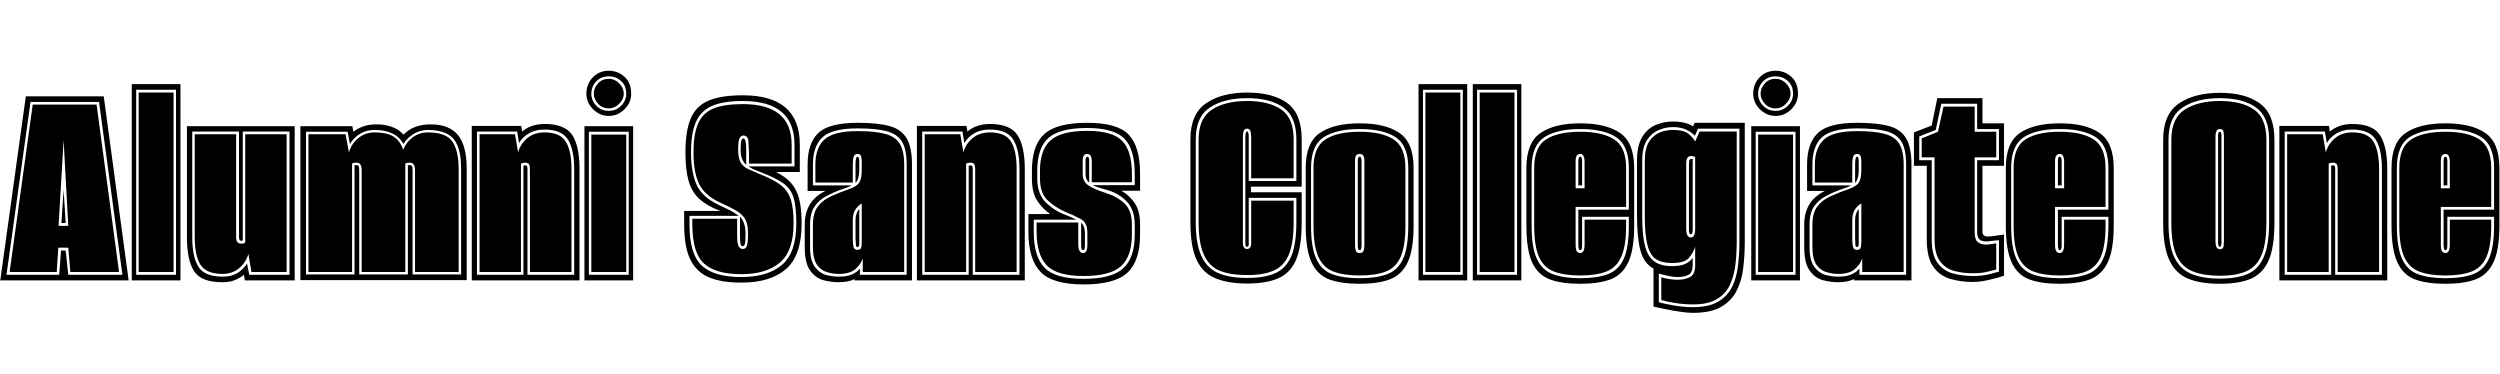 <svg xmlns="http://www.w3.org/2000/svg" xmlns:xlink="http://www.w3.org/1999/xlink" width="192.576" height="28.8"><path fill="black" d="M9.91 21.60L0.02 21.60L1.99 7.42L7.99 7.42L9.91 21.60ZM2.35 7.85L0.50 21.17L4.56 21.17L4.70 19.30L5.06 19.30L5.26 21.17L9.43 21.17L7.63 7.85L2.35 7.85ZM4.37 20.95L0.74 20.95L2.52 8.06L7.44 8.06L9.17 20.95L5.42 20.95L5.26 19.08L4.49 19.08L4.37 20.95ZM4.90 10.80L4.51 17.40L5.26 17.40L4.90 10.80ZM5.06 17.18L4.73 17.18L4.90 14.62L5.06 17.18ZM13.90 21.60L10.15 21.60L10.15 6.48L13.90 6.48L13.90 21.60ZM10.49 6.91L10.49 21.17L13.56 21.17L13.56 6.91L10.49 6.91ZM13.37 20.95L10.68 20.95L10.68 7.13L13.37 7.13L13.37 20.95ZM17.11 21.74L17.11 21.74Q15.50 21.74 14.95 20.89Q14.40 20.04 14.40 18.29L14.40 18.29L14.40 9.72L22.70 9.72L22.70 21.60L18.86 21.60L18.79 21.17Q18.46 21.43 18.06 21.59Q17.66 21.74 17.11 21.74ZM17.16 21.31L17.16 21.31Q17.81 21.31 18.28 21.04Q18.74 20.76 19.03 20.30L19.03 20.30L19.20 21.17L22.30 21.17L22.30 10.13L18.70 10.13L18.70 18.50Q18.65 18.55 18.58 18.55L18.58 18.55Q18.41 18.55 18.41 18.26L18.41 18.26L18.41 10.13L14.81 10.13L14.81 18.29Q14.81 19.80 15.29 20.56Q15.77 21.31 17.16 21.31ZM17.14 21.10L17.14 21.10Q15.89 21.10 15.44 20.39Q15 19.68 15 18.29L15 18.29L15 10.34L18.19 10.34L18.19 18.31Q18.19 18.77 18.60 18.77L18.60 18.77Q18.79 18.77 18.89 18.67L18.89 18.67L18.89 10.34L22.08 10.34L22.08 20.95L19.37 20.95L19.13 19.56Q18.94 20.23 18.42 20.66Q17.90 21.10 17.14 21.10ZM35.95 21.58L23.14 21.58L23.14 9.72L27.14 9.72L27.22 10.15Q27.55 9.89 28.00 9.73Q28.44 9.58 29.02 9.58L29.02 9.58Q29.64 9.58 30.18 9.77Q30.72 9.96 31.08 10.37L31.08 10.37Q31.46 9.98 31.98 9.78Q32.50 9.58 33.19 9.58L33.19 9.58Q34.58 9.58 35.27 10.39Q35.95 11.21 35.95 13.01L35.95 13.01L35.95 21.58ZM23.57 10.15L23.57 21.14L27.31 21.14L27.31 12.72L27.48 12.72Q27.58 12.72 27.62 12.79Q27.67 12.86 27.67 13.13L27.67 13.13L27.67 21.14L31.42 21.14L31.42 12.72L31.58 12.72Q31.68 12.72 31.73 12.79Q31.78 12.86 31.78 13.13L31.78 13.13L31.78 21.14L35.52 21.14L35.52 13.01Q35.52 11.38 34.93 10.69Q34.34 10.01 32.95 10.01L32.95 10.01Q32.38 10.01 31.87 10.31Q31.37 10.61 31.08 11.09L31.08 11.09Q30.48 10.01 28.85 10.01L28.85 10.01Q27.65 10.01 26.95 11.09L26.95 11.09L26.78 10.15L23.57 10.15ZM27.12 20.95L23.76 20.95L23.76 10.34L26.62 10.34L26.88 11.74Q27.07 11.06 27.61 10.63Q28.15 10.20 28.85 10.20L28.85 10.20Q29.83 10.20 30.34 10.54Q30.84 10.87 31.06 11.54L31.06 11.54Q31.27 10.97 31.79 10.58Q32.30 10.20 32.95 10.20L32.95 10.20Q34.37 10.20 34.85 10.91Q35.33 11.62 35.33 13.01L35.33 13.01L35.33 20.95L31.97 20.95L31.97 13.13Q31.97 12.53 31.58 12.53L31.58 12.53Q31.51 12.53 31.40 12.54Q31.30 12.55 31.22 12.60L31.22 12.60L31.22 20.95L27.86 20.95L27.86 13.13Q27.86 12.53 27.48 12.53L27.48 12.53Q27.41 12.53 27.30 12.54Q27.19 12.55 27.12 12.60L27.12 12.60L27.12 20.95ZM44.64 21.60L36.34 21.60L36.34 9.70L40.15 9.70L40.22 10.13Q40.92 9.55 41.95 9.55L41.95 9.55Q43.51 9.55 44.08 10.40Q44.64 11.26 44.64 13.01L44.64 13.01L44.64 21.60ZM36.74 10.13L36.74 21.17L40.32 21.17L40.32 12.77Q40.37 12.74 40.49 12.74L40.49 12.74Q40.63 12.74 40.63 12.98L40.63 12.98L40.63 21.17L44.23 21.17L44.23 13.01Q44.23 11.52 43.75 10.75Q43.27 9.98 41.93 9.98L41.93 9.98Q41.26 9.98 40.76 10.26Q40.27 10.54 39.98 11.02L39.98 11.02L39.84 10.13L36.74 10.13ZM40.13 20.95L36.94 20.95L36.94 10.34L39.67 10.34L39.91 11.74Q40.10 11.06 40.63 10.63Q41.16 10.20 41.95 10.20L41.95 10.20Q43.15 10.20 43.58 10.91Q44.02 11.62 44.02 13.01L44.02 13.01L44.02 20.95L40.82 20.95L40.82 13.06Q40.82 12.72 40.73 12.62Q40.63 12.53 40.44 12.53L40.44 12.53Q40.27 12.53 40.13 12.60L40.13 12.60L40.13 20.95ZM48.77 21.60L45.02 21.60L45.02 9.72L48.77 9.72L48.77 21.60ZM45.36 10.15L45.36 21.17L48.43 21.17L48.43 10.15L45.36 10.15ZM48.24 20.95L45.55 20.95L45.55 10.37L48.24 10.37L48.24 20.95ZM46.90 8.93L46.90 8.93Q46.20 8.93 45.68 8.41Q45.17 7.90 45.17 7.22L45.17 7.22Q45.17 6.48 45.66 5.96Q46.15 5.45 46.90 5.45L46.90 5.45Q47.59 5.45 48.11 5.92Q48.62 6.38 48.62 7.22L48.62 7.22Q48.62 7.90 48.11 8.41Q47.59 8.93 46.90 8.93ZM46.90 8.54L46.90 8.54Q47.45 8.54 47.84 8.15Q48.24 7.75 48.24 7.22L48.24 7.22Q48.24 6.60 47.84 6.24Q47.45 5.88 46.90 5.88L46.90 5.88Q46.32 5.88 45.94 6.26Q45.55 6.65 45.55 7.22L45.55 7.22Q45.55 7.75 45.94 8.15Q46.32 8.54 46.90 8.54ZM46.90 8.35L46.90 8.35Q46.39 8.35 46.07 7.99Q45.74 7.63 45.74 7.22L45.74 7.22Q45.74 6.77 46.07 6.42Q46.39 6.07 46.90 6.07L46.90 6.07Q47.35 6.07 47.70 6.42Q48.05 6.77 48.05 7.22L48.05 7.22Q48.05 7.63 47.70 7.99Q47.35 8.35 46.90 8.35ZM57.10 21.77L57.10 21.77Q55.56 21.77 54.60 21.36Q53.64 20.95 53.17 19.98Q52.70 19.01 52.70 17.26L52.70 17.26L52.70 16.25L55.49 16.25Q54.46 15.86 53.87 15.32Q53.28 14.78 53.04 13.93Q52.80 13.08 52.80 11.74L52.80 11.74Q52.80 10.08 53.21 9.12Q53.62 8.16 54.58 7.75Q55.54 7.34 57.22 7.34L57.22 7.34Q61.61 7.34 61.61 11.14L61.61 11.14L61.61 13.25L59.78 13.25Q60.53 13.63 60.95 14.11Q61.37 14.59 61.56 15.32Q61.75 16.06 61.75 17.21L61.75 17.21Q61.75 19.68 60.55 20.72Q59.35 21.77 57.10 21.77ZM57.10 21.34L57.10 21.34Q59.14 21.34 60.24 20.40Q61.34 19.46 61.34 17.21L61.34 17.21Q61.34 15.91 61.13 15.22Q60.91 14.52 60.31 14.10Q59.71 13.68 58.56 13.25L58.56 13.25Q58.18 13.10 57.98 13.01Q57.79 12.91 57.65 12.82L57.65 12.82L61.20 12.82L61.20 11.14Q61.20 7.78 57.22 7.78L57.22 7.78Q55.70 7.78 54.84 8.16Q53.98 8.54 53.60 9.41Q53.23 10.27 53.23 11.74L53.23 11.74Q53.23 13.27 53.66 14.23Q54.10 15.19 55.34 15.77L55.34 15.77Q55.90 16.03 56.27 16.22Q56.64 16.42 56.90 16.63L56.90 16.63L53.11 16.63L53.11 17.26Q53.11 19.58 54.06 20.46Q55.01 21.34 57.10 21.34ZM57.10 21.12L57.10 21.12Q55.13 21.12 54.23 20.30Q53.33 19.49 53.33 17.26L53.33 17.26L53.33 16.85L56.78 16.85L56.78 18.12Q56.78 18.74 56.89 18.96Q57.00 19.18 57.22 19.18L57.22 19.18Q57.46 19.18 57.54 18.91Q57.62 18.65 57.62 17.98L57.62 17.98Q57.62 17.26 57.40 16.87Q57.17 16.49 56.69 16.21Q56.21 15.94 55.42 15.58L55.42 15.58Q54.24 15.02 53.83 14.12Q53.42 13.22 53.42 11.74L53.42 11.74Q53.42 10.34 53.77 9.53Q54.12 8.71 54.95 8.36Q55.78 8.02 57.22 8.02L57.22 8.02Q60.98 8.02 60.98 11.14L60.98 11.14L60.98 12.60L57.70 12.60L57.70 12.24Q57.70 11.78 57.68 11.46Q57.67 11.14 57.65 10.90L57.65 10.90Q57.62 10.44 57.26 10.44L57.26 10.44Q57.10 10.44 56.98 10.63Q56.86 10.82 56.86 11.50L56.86 11.50Q56.86 12.19 57.06 12.53Q57.26 12.86 57.65 13.03Q58.03 13.20 58.54 13.42L58.54 13.42Q59.52 13.80 60.08 14.21Q60.65 14.62 60.89 15.30Q61.13 15.98 61.13 17.21L61.13 17.21Q61.13 19.34 60.07 20.23Q59.02 21.12 57.10 21.12ZM57.48 12.24L57.48 12.70Q57.29 12.53 57.17 12.26Q57.05 12.00 57.05 11.50L57.05 11.50Q57.05 10.99 57.11 10.82Q57.17 10.66 57.26 10.66L57.26 10.66Q57.41 10.66 57.46 11.06L57.46 11.06Q57.48 11.26 57.48 11.56Q57.48 11.86 57.48 12.24L57.48 12.24ZM57.22 18.96L57.22 18.96Q57.07 18.96 57.04 18.77Q57.00 18.58 57.00 18.05L57.00 18.05L57.00 16.68Q57.22 16.92 57.32 17.23Q57.43 17.54 57.43 18.05L57.43 18.05Q57.43 18.60 57.38 18.78Q57.34 18.96 57.22 18.96ZM64.61 21.74L64.61 21.74Q64.03 21.74 63.42 21.58Q62.81 21.41 62.40 20.83Q61.99 20.26 61.99 19.03L61.99 19.03L61.99 17.30Q61.99 15.48 63.58 14.71L63.58 14.71L62.21 14.71L62.21 12.67Q62.21 11.06 63.02 10.26Q63.84 9.46 66.07 9.46L66.07 9.46Q67.61 9.46 68.52 9.71Q69.43 9.96 69.84 10.66Q70.25 11.35 70.25 12.67L70.25 12.67L70.25 21.60L65.83 21.60L65.83 21.50Q65.33 21.74 64.61 21.74ZM64.61 21.31L64.61 21.31Q65.23 21.31 65.62 21.14Q66.00 20.98 66.24 20.69L66.24 20.69L66.24 21.17L69.84 21.17L69.84 12.67Q69.84 11.50 69.48 10.91Q69.12 10.32 68.29 10.10Q67.46 9.89 66.07 9.89L66.07 9.89Q64.10 9.89 63.36 10.57Q62.62 11.26 62.62 12.67L62.62 12.67L62.62 14.28L65.59 14.28Q65.45 14.38 65.20 14.46Q64.94 14.54 64.63 14.66L64.63 14.66Q64.18 14.83 63.65 15.11Q63.12 15.38 62.76 15.89Q62.40 16.39 62.40 17.30L62.40 17.30L62.40 19.03Q62.40 20.04 62.75 20.53Q63.10 21.02 63.60 21.17Q64.10 21.31 64.61 21.31ZM64.61 21.10L64.61 21.10Q64.15 21.10 63.70 20.96Q63.24 20.83 62.93 20.39Q62.62 19.94 62.62 19.03L62.62 19.03L62.62 17.30Q62.62 16.39 63.01 15.89Q63.41 15.38 64.06 15.10Q64.70 14.81 65.40 14.57L65.40 14.57Q66.02 14.35 66.20 14.04Q66.38 13.73 66.38 13.10L66.38 13.10L66.38 12.43Q66.38 12.17 66.32 12.01Q66.26 11.86 66.05 11.86L66.05 11.86Q65.83 11.86 65.76 12.07L65.76 12.07Q65.69 12.29 65.69 12.70L65.69 12.70L65.69 14.06L62.81 14.06L62.81 12.67Q62.81 11.40 63.50 10.75Q64.20 10.10 66.07 10.10L66.07 10.10Q67.39 10.10 68.17 10.31Q68.95 10.51 69.30 11.06Q69.65 11.62 69.65 12.67L69.65 12.67L69.65 20.95L66.46 20.95L66.46 19.90Q66.34 20.30 65.92 20.70Q65.50 21.10 64.61 21.10ZM65.90 14.09L65.90 14.09L65.90 12.70Q65.90 12.07 66.05 12.07L66.05 12.07Q66.19 12.07 66.19 12.43L66.19 12.43L66.19 13.10Q66.19 13.80 65.90 14.09ZM66.05 19.25L66.05 19.25Q66.34 19.25 66.36 18.96L66.36 18.96Q66.38 18.82 66.38 18.64Q66.38 18.46 66.38 18.22L66.38 18.22L66.38 15.67Q66.07 15.86 65.88 16.16Q65.69 16.46 65.69 16.97L65.69 16.97L65.69 18.36Q65.69 18.72 65.74 18.98Q65.78 19.25 66.05 19.25ZM66.05 19.03L66.05 19.03Q65.93 19.03 65.93 18.82L65.93 18.82L65.90 18.36L65.90 16.97Q65.90 16.42 66.19 16.10L66.19 16.10L66.19 18.79Q66.19 19.03 66.05 19.03ZM78.94 21.60L70.63 21.60L70.63 9.70L74.45 9.70L74.52 10.13Q75.22 9.55 76.25 9.55L76.25 9.55Q77.81 9.55 78.37 10.40Q78.94 11.26 78.94 13.01L78.94 13.01L78.94 21.60ZM71.04 10.13L71.04 21.17L74.62 21.17L74.62 12.77Q74.66 12.74 74.78 12.74L74.78 12.74Q74.93 12.74 74.93 12.98L74.93 12.98L74.93 21.17L78.53 21.17L78.53 13.01Q78.53 11.52 78.05 10.75Q77.57 9.98 76.22 9.98L76.22 9.98Q75.55 9.98 75.06 10.26Q74.57 10.54 74.28 11.02L74.28 11.02L74.14 10.13L71.04 10.13ZM74.42 20.95L71.23 20.95L71.23 10.34L73.97 10.34L74.21 11.74Q74.40 11.06 74.93 10.63Q75.46 10.20 76.25 10.20L76.25 10.20Q77.45 10.20 77.88 10.91Q78.31 11.62 78.31 13.01L78.31 13.01L78.31 20.95L75.12 20.95L75.12 13.06Q75.12 12.72 75.02 12.62Q74.93 12.53 74.74 12.53L74.74 12.53Q74.57 12.53 74.42 12.60L74.42 12.60L74.42 20.95ZM83.47 21.91L83.47 21.91Q81.07 21.91 80.15 20.94Q79.22 19.97 79.22 17.86L79.22 17.86L79.22 16.49L80.90 16.49Q80.33 16.10 79.91 15.48Q79.49 14.86 79.49 13.75L79.49 13.75L79.49 13.15Q79.49 11.18 80.45 10.32Q81.41 9.46 83.74 9.46L83.74 9.46Q86.09 9.46 86.95 10.38Q87.82 11.30 87.82 13.37L87.82 13.37L87.82 14.69L86.38 14.69Q87.00 15.05 87.41 15.65Q87.82 16.25 87.82 17.30L87.82 17.30L87.82 18.07Q87.82 20.11 86.84 21.01Q85.87 21.91 83.47 21.91ZM83.47 21.48L83.47 21.48Q85.61 21.48 86.51 20.68Q87.41 19.87 87.41 18.07L87.41 18.07L87.41 17.30Q87.41 16.18 86.81 15.54Q86.21 14.90 85.30 14.64L85.30 14.64L84.89 14.52Q84.70 14.47 84.52 14.41Q84.34 14.35 84.19 14.26L84.19 14.26L87.41 14.26L87.41 13.37Q87.41 11.52 86.62 10.69Q85.82 9.86 83.74 9.86L83.74 9.86Q81.62 9.86 80.76 10.63Q79.90 11.40 79.90 13.15L79.90 13.15L79.90 13.75Q79.90 14.95 80.58 15.61Q81.26 16.27 82.15 16.58L82.15 16.58Q82.27 16.63 82.54 16.75Q82.80 16.87 82.90 16.92L82.90 16.92L79.63 16.92L79.63 17.86Q79.63 19.75 80.46 20.62Q81.29 21.48 83.47 21.48ZM83.47 21.26L83.47 21.26Q81.41 21.26 80.63 20.44Q79.85 19.61 79.85 17.86L79.85 17.86L79.85 17.14L83.06 17.14L83.06 18.77Q83.06 19.18 83.16 19.33Q83.26 19.49 83.42 19.49L83.42 19.49Q83.62 19.49 83.69 19.32Q83.76 19.15 83.76 18.91L83.76 18.91L83.76 17.93Q83.76 17.16 83.27 16.88Q82.78 16.61 82.06 16.32L82.06 16.32Q81.29 15.98 80.70 15.43Q80.11 14.88 80.11 13.75L80.11 13.75L80.11 13.15Q80.11 11.52 80.94 10.80Q81.77 10.08 83.74 10.08L83.74 10.08Q85.70 10.08 86.45 10.86Q87.19 11.64 87.19 13.37L87.19 13.37L87.19 14.04L84.10 14.04L84.10 12.43Q84.10 11.86 83.76 11.86L83.76 11.86Q83.59 11.86 83.50 11.96Q83.40 12.07 83.40 12.41L83.40 12.41L83.40 13.42Q83.40 13.94 83.78 14.24Q84.17 14.54 85.22 14.88L85.22 14.88Q86.06 15.14 86.63 15.68Q87.19 16.22 87.19 17.30L87.19 17.30L87.19 18.07Q87.19 19.75 86.35 20.51Q85.51 21.26 83.47 21.26ZM83.90 12.41L83.90 14.06Q83.62 13.85 83.62 13.42L83.62 13.42L83.62 12.41Q83.62 12.07 83.76 12.07L83.76 12.07Q83.90 12.07 83.90 12.41L83.90 12.41ZM83.42 19.27L83.42 19.27Q83.35 19.27 83.32 19.19Q83.28 19.10 83.28 18.86L83.28 18.86L83.28 17.14Q83.57 17.42 83.57 17.93L83.57 17.93L83.57 18.91Q83.57 19.27 83.42 19.27ZM96.07 21.84L96.07 21.84Q94.61 21.84 93.64 21.44Q92.66 21.05 92.18 20.03Q91.70 19.01 91.70 17.14L91.70 17.14L91.70 10.73Q91.70 8.78 92.90 7.96Q94.10 7.13 96.07 7.13L96.07 7.13Q98.04 7.13 99.16 7.94Q100.27 8.76 100.27 10.73L100.27 10.73L100.27 14.38L96.36 14.38L96.36 14.81L100.27 14.81L100.27 17.11Q100.27 19.01 99.83 20.03Q99.38 21.05 98.46 21.44Q97.54 21.84 96.07 21.84ZM96.07 21.41L96.07 21.41Q97.39 21.41 98.22 21.05Q99.05 20.69 99.46 19.75Q99.86 18.82 99.86 17.11L99.86 17.11L99.86 15.24L96.19 15.24L96.19 18.82Q96.19 19.01 96.05 19.01L96.05 19.01Q95.93 19.01 95.93 18.82L95.93 18.82L95.93 10.56Q95.93 10.13 96.07 10.13L96.07 10.13Q96.19 10.13 96.19 10.56L96.19 10.56L96.19 13.94L99.86 13.94L99.86 10.73Q99.86 9.00 98.86 8.28Q97.85 7.56 96.07 7.56L96.07 7.56Q94.30 7.56 93.20 8.28Q92.11 9.00 92.11 10.73L92.11 10.73L92.11 17.14Q92.11 18.82 92.56 19.75Q93 20.69 93.88 21.05Q94.75 21.41 96.07 21.41ZM96.07 21.19L96.07 21.19Q94.80 21.19 93.97 20.86Q93.14 20.52 92.74 19.63Q92.33 18.74 92.33 17.14L92.33 17.14L92.33 10.73Q92.33 9.12 93.35 8.45Q94.37 7.78 96.07 7.78L96.07 7.78Q97.75 7.78 98.70 8.44Q99.65 9.10 99.65 10.73L99.65 10.73L99.65 13.73L96.38 13.73L96.38 10.56Q96.38 10.30 96.32 10.10Q96.26 9.91 96.07 9.91L96.07 9.91Q95.86 9.91 95.80 10.10Q95.74 10.30 95.74 10.56L95.74 10.56L95.74 18.79Q95.74 18.91 95.81 19.04Q95.88 19.18 96.05 19.18L96.05 19.18Q96.24 19.18 96.31 19.04Q96.38 18.91 96.38 18.79L96.38 18.79L96.38 15.46L99.65 15.46L99.65 17.11Q99.65 18.72 99.28 19.61Q98.90 20.50 98.12 20.84Q97.34 21.19 96.07 21.19ZM104.74 21.86L104.74 21.86Q103.30 21.86 102.38 21.52Q101.47 21.17 101.03 20.21Q100.58 19.25 100.58 17.38L100.58 17.38L100.58 12.94Q100.58 10.99 101.66 10.25Q102.74 9.50 104.74 9.50L104.74 9.50Q106.73 9.50 107.81 10.25Q108.89 10.99 108.89 12.94L108.89 12.94L108.89 17.38Q108.89 19.25 108.43 20.21Q107.98 21.17 107.06 21.52Q106.15 21.86 104.74 21.86ZM104.74 21.43L104.74 21.43Q106.03 21.43 106.86 21.12Q107.69 20.81 108.08 19.93Q108.48 19.06 108.48 17.38L108.48 17.38L108.48 12.94Q108.48 11.21 107.51 10.57Q106.54 9.94 104.74 9.94L104.74 9.94Q102.94 9.94 101.96 10.57Q100.99 11.21 100.99 12.94L100.99 12.94L100.99 17.38Q100.99 19.06 101.39 19.93Q101.78 20.81 102.62 21.12Q103.46 21.43 104.74 21.43ZM104.74 21.22L104.74 21.22Q103.51 21.22 102.72 20.92Q101.93 20.62 101.56 19.79Q101.18 18.96 101.18 17.38L101.18 17.38L101.18 12.94Q101.18 11.33 102.10 10.74Q103.01 10.15 104.74 10.15L104.74 10.15Q106.44 10.15 107.35 10.74Q108.26 11.33 108.26 12.94L108.26 12.94L108.26 17.38Q108.26 18.96 107.89 19.79Q107.52 20.62 106.74 20.92Q105.96 21.22 104.74 21.22ZM104.74 19.49L104.74 19.49Q105 19.49 105.05 19.28Q105.10 19.08 105.10 18.91L105.10 18.91L105.10 12.43Q105.10 12.10 105.01 11.98Q104.93 11.86 104.74 11.86L104.74 11.86Q104.57 11.86 104.47 11.96Q104.38 12.07 104.38 12.43L104.38 12.43L104.38 18.91Q104.38 19.15 104.44 19.32Q104.50 19.49 104.74 19.49ZM104.74 19.27L104.74 19.27Q104.59 19.27 104.59 18.91L104.59 18.91L104.59 12.43Q104.59 12.07 104.74 12.07L104.74 12.07Q104.88 12.07 104.88 12.43L104.88 12.43L104.88 18.91Q104.88 19.27 104.74 19.27ZM113.02 21.60L109.27 21.60L109.27 6.48L113.02 6.48L113.02 21.60ZM109.61 6.91L109.61 21.17L112.68 21.17L112.68 6.91L109.61 6.91ZM112.49 20.95L109.80 20.95L109.80 7.13L112.49 7.13L112.49 20.95ZM117.19 21.60L113.45 21.60L113.45 6.48L117.19 6.48L117.19 21.60ZM113.78 6.91L113.78 21.17L116.86 21.17L116.86 6.91L113.78 6.91ZM116.66 20.95L113.98 20.95L113.98 7.13L116.66 7.13L116.66 20.95ZM121.73 21.86L121.73 21.86Q120.29 21.86 119.38 21.52Q118.46 21.17 118.02 20.21Q117.58 19.25 117.58 17.38L117.58 17.38L117.58 12.94Q117.58 10.99 118.66 10.25Q119.74 9.50 121.73 9.50L121.73 9.50Q123.72 9.50 124.80 10.25Q125.88 10.99 125.88 12.94L125.88 12.94L125.88 17.38Q125.88 19.25 125.42 20.21Q124.97 21.17 124.06 21.52Q123.14 21.86 121.73 21.86ZM121.73 21.43L121.73 21.43Q123.02 21.43 123.85 21.12Q124.68 20.81 125.08 19.93Q125.47 19.06 125.47 17.38L125.47 17.38L125.47 16.70L121.87 16.70L121.87 18.84Q121.87 19.10 121.84 19.19Q121.80 19.27 121.73 19.27L121.73 19.27Q121.58 19.27 121.58 18.84L121.58 18.84L121.58 16.15L125.47 16.15L125.47 12.94Q125.47 11.21 124.50 10.57Q123.53 9.94 121.73 9.94L121.73 9.94Q119.93 9.94 118.96 10.57Q117.98 11.21 117.98 12.94L117.98 12.94L117.98 17.38Q117.98 19.06 118.38 19.93Q118.78 20.81 119.62 21.12Q120.46 21.43 121.73 21.43ZM121.73 21.22L121.73 21.22Q120.50 21.22 119.71 20.92Q118.92 20.62 118.55 19.79Q118.18 18.96 118.18 17.38L118.18 17.38L118.18 12.94Q118.18 11.33 119.09 10.74Q120 10.15 121.73 10.15L121.73 10.15Q123.43 10.15 124.34 10.74Q125.26 11.33 125.26 12.94L125.26 12.94L125.26 15.94L121.37 15.94L121.37 18.84Q121.37 19.22 121.46 19.36Q121.56 19.49 121.73 19.49L121.73 19.49Q122.06 19.49 122.06 18.84L122.06 18.84L122.06 16.92L125.26 16.92L125.26 17.38Q125.26 18.96 124.88 19.79Q124.51 20.62 123.73 20.92Q122.95 21.22 121.73 21.22ZM121.37 12.46L121.37 14.50L122.06 14.50L122.06 12.46Q122.06 11.86 121.73 11.86L121.73 11.86Q121.56 11.86 121.46 11.98Q121.37 12.10 121.37 12.46L121.37 12.46ZM121.87 14.28L121.58 14.28L121.58 12.43Q121.58 12.07 121.73 12.07L121.73 12.07Q121.87 12.07 121.87 12.43L121.87 12.43L121.87 14.28ZM130.42 24.10L130.42 24.10Q129.98 24.10 129.41 24.01Q128.83 23.93 128.28 23.81Q127.73 23.69 127.37 23.62L127.37 23.62L127.37 20.69Q126.62 20.28 126.36 19.28Q126.10 18.29 126.10 16.66L126.10 16.66L126.10 12.38Q126.10 11.21 126.50 10.55Q126.91 9.89 127.55 9.62Q128.18 9.36 128.86 9.36L128.86 9.36Q129.86 9.36 130.42 9.74L130.42 9.74L130.54 9.46L134.40 9.46L134.40 18.62Q134.40 19.68 134.28 20.66Q134.16 21.65 133.76 22.42Q133.37 23.18 132.58 23.64Q131.78 24.10 130.42 24.10ZM130.42 23.66L130.42 23.66Q131.64 23.66 132.36 23.23Q133.08 22.80 133.43 22.08Q133.78 21.36 133.88 20.46Q133.99 19.56 133.99 18.62L133.99 18.62L133.99 9.91L130.80 9.91L130.56 10.46Q130.32 10.20 129.91 10.00Q129.50 9.79 128.86 9.79L128.86 9.79Q128.30 9.79 127.76 10.02Q127.22 10.25 126.86 10.80Q126.50 11.35 126.50 12.38L126.50 12.38L126.50 16.66Q126.50 18.17 126.73 19.00Q126.96 19.82 127.46 20.16Q127.97 20.50 128.78 20.50L128.78 20.50Q129.46 20.50 129.83 20.32Q130.20 20.14 130.39 19.87L130.39 19.87L130.39 20.42Q130.39 21 130.06 21.17Q129.72 21.34 129.24 21.34L129.24 21.34Q128.69 21.34 127.78 21.07L127.78 21.07L127.78 23.28Q128.18 23.40 128.94 23.53Q129.70 23.66 130.42 23.66ZM130.42 23.45L130.42 23.45Q129.72 23.45 129.04 23.34Q128.35 23.23 127.97 23.11L127.97 23.11L127.97 21.36Q128.62 21.55 129.24 21.55L129.24 21.55Q129.79 21.55 130.19 21.34Q130.58 21.12 130.58 20.42L130.58 20.42L130.58 19.01Q130.42 19.49 130.09 19.87Q129.77 20.26 128.78 20.26L128.78 20.26Q128.02 20.26 127.56 19.96Q127.10 19.66 126.90 18.86Q126.70 18.07 126.70 16.66L126.70 16.66L126.70 12.38Q126.70 11.45 127.02 10.93Q127.34 10.42 127.84 10.21Q128.33 10.01 128.86 10.01L128.86 10.01Q129.67 10.01 130.03 10.28Q130.39 10.56 130.58 10.90L130.58 10.90L130.92 10.13L133.78 10.13L133.78 18.62Q133.78 19.51 133.68 20.38Q133.58 21.24 133.26 21.94Q132.94 22.63 132.25 23.04Q131.57 23.45 130.42 23.45ZM130.25 18.29L130.25 18.29Q130.58 18.29 130.58 17.62L130.58 17.62L130.58 12.10Q130.44 12.02 130.25 12.02L130.25 12.02Q129.89 12.02 129.89 12.60L129.89 12.60L129.89 17.62Q129.89 18.29 130.25 18.29ZM130.25 18.05L130.25 18.05Q130.10 18.05 130.10 17.71L130.10 17.71L130.10 12.67Q130.10 12.41 130.15 12.32Q130.20 12.24 130.30 12.24L130.30 12.24L130.39 12.24L130.39 17.71Q130.39 18.05 130.25 18.05ZM138.65 21.60L134.90 21.60L134.90 9.72L138.65 9.72L138.65 21.60ZM135.24 10.15L135.24 21.17L138.31 21.17L138.31 10.15L135.24 10.15ZM138.12 20.95L135.43 20.95L135.43 10.37L138.12 10.37L138.12 20.95ZM136.78 8.93L136.78 8.93Q136.08 8.93 135.56 8.41Q135.05 7.90 135.05 7.22L135.05 7.22Q135.05 6.48 135.54 5.96Q136.03 5.45 136.78 5.45L136.78 5.45Q137.47 5.45 137.99 5.92Q138.50 6.38 138.50 7.22L138.50 7.22Q138.50 7.90 137.99 8.41Q137.47 8.93 136.78 8.93ZM136.78 8.54L136.78 8.54Q137.33 8.54 137.72 8.15Q138.12 7.75 138.12 7.22L138.12 7.22Q138.12 6.60 137.72 6.24Q137.33 5.88 136.78 5.88L136.78 5.88Q136.20 5.88 135.82 6.26Q135.43 6.65 135.43 7.22L135.43 7.22Q135.43 7.75 135.82 8.15Q136.20 8.54 136.78 8.54ZM136.78 8.35L136.78 8.35Q136.27 8.35 135.95 7.99Q135.62 7.63 135.62 7.22L135.62 7.22Q135.62 6.77 135.95 6.42Q136.27 6.07 136.78 6.07L136.78 6.07Q137.23 6.07 137.58 6.42Q137.93 6.77 137.93 7.22L137.93 7.22Q137.93 7.63 137.58 7.99Q137.23 8.35 136.78 8.35ZM141.60 21.74L141.60 21.74Q141.02 21.74 140.41 21.58Q139.80 21.41 139.39 20.83Q138.98 20.26 138.98 19.03L138.98 19.03L138.98 17.30Q138.98 15.48 140.57 14.71L140.57 14.71L139.20 14.71L139.20 12.67Q139.20 11.06 140.02 10.26Q140.83 9.46 143.06 9.46L143.06 9.46Q144.60 9.46 145.51 9.71Q146.42 9.96 146.83 10.66Q147.24 11.35 147.24 12.67L147.24 12.67L147.24 21.60L142.82 21.60L142.82 21.50Q142.32 21.74 141.60 21.74ZM141.60 21.31L141.60 21.31Q142.22 21.31 142.61 21.14Q142.99 20.98 143.23 20.69L143.23 20.69L143.23 21.17L146.83 21.17L146.83 12.67Q146.83 11.50 146.47 10.91Q146.11 10.32 145.28 10.10Q144.46 9.89 143.06 9.89L143.06 9.89Q141.10 9.89 140.35 10.57Q139.61 11.26 139.61 12.67L139.61 12.67L139.61 14.28L142.58 14.28Q142.44 14.38 142.19 14.46Q141.94 14.54 141.62 14.66L141.62 14.66Q141.17 14.83 140.64 15.11Q140.11 15.38 139.75 15.89Q139.39 16.39 139.39 17.30L139.39 17.30L139.39 19.03Q139.39 20.04 139.74 20.53Q140.09 21.02 140.59 21.17Q141.10 21.31 141.60 21.31ZM141.60 21.10L141.60 21.10Q141.14 21.10 140.69 20.96Q140.23 20.83 139.92 20.39Q139.61 19.94 139.61 19.03L139.61 19.03L139.61 17.30Q139.61 16.39 140.00 15.89Q140.40 15.38 141.05 15.10Q141.70 14.81 142.39 14.57L142.39 14.57Q143.02 14.35 143.20 14.04Q143.38 13.73 143.38 13.10L143.38 13.10L143.38 12.43Q143.38 12.17 143.32 12.01Q143.26 11.86 143.04 11.86L143.04 11.86Q142.82 11.86 142.75 12.07L142.75 12.07Q142.68 12.29 142.68 12.70L142.68 12.70L142.68 14.06L139.80 14.06L139.80 12.67Q139.80 11.40 140.50 10.75Q141.19 10.10 143.06 10.10L143.06 10.10Q144.38 10.10 145.16 10.31Q145.94 10.51 146.29 11.06Q146.64 11.62 146.64 12.67L146.64 12.67L146.64 20.95L143.45 20.95L143.45 19.90Q143.33 20.30 142.91 20.70Q142.49 21.10 141.60 21.10ZM142.90 14.09L142.90 14.09L142.90 12.70Q142.90 12.07 143.04 12.07L143.04 12.07Q143.18 12.07 143.18 12.43L143.18 12.43L143.18 13.10Q143.18 13.80 142.90 14.09ZM143.04 19.25L143.04 19.25Q143.33 19.25 143.35 18.96L143.35 18.96Q143.38 18.82 143.38 18.64Q143.38 18.46 143.38 18.22L143.38 18.22L143.38 15.67Q143.06 15.86 142.87 16.16Q142.68 16.46 142.68 16.97L142.68 16.97L142.68 18.36Q142.68 18.72 142.73 18.98Q142.78 19.25 143.04 19.25ZM143.04 19.03L143.04 19.03Q142.92 19.03 142.92 18.82L142.92 18.82L142.90 18.36L142.90 16.97Q142.90 16.42 143.18 16.10L143.18 16.10L143.18 18.79Q143.18 19.03 143.04 19.03ZM151.99 21.72L151.99 21.72Q151.03 21.72 150.22 21.48Q149.40 21.24 148.91 20.53Q148.42 19.82 148.42 18.43L148.42 18.43L148.42 12.77L147.43 12.77L147.43 10.20L148.80 9.67L149.23 7.56L152.71 7.56L152.71 9.50L154.37 9.50L154.37 12.77L152.71 12.77L152.71 17.86Q152.71 18.22 153.14 18.22L153.14 18.22Q153.38 18.22 153.72 18.16Q154.06 18.10 154.37 18.07L154.37 18.07L154.37 21.24Q154.18 21.31 153.96 21.37Q153.74 21.43 153.53 21.48L153.53 21.48Q153.17 21.58 152.76 21.65Q152.35 21.72 151.99 21.72ZM151.99 21.26L151.99 21.26Q152.35 21.26 152.70 21.22Q153.05 21.17 153.34 21.10L153.34 21.10Q153.50 21.05 153.66 21.01Q153.82 20.98 153.98 20.93L153.98 20.93L153.98 18.50Q153.65 18.53 153.38 18.56Q153.12 18.60 153 18.60L153 18.60Q152.66 18.60 152.48 18.44Q152.30 18.29 152.30 17.86L152.30 17.86L152.30 12.34L153.98 12.34L153.98 9.94L152.30 9.94L152.30 7.99L149.54 7.99L149.11 10.01L147.84 10.51L147.84 12.34L148.80 12.34L148.80 18.43Q148.80 19.63 149.24 20.24Q149.69 20.86 150.42 21.06Q151.15 21.26 151.99 21.26ZM151.99 21.05L151.99 21.05Q151.20 21.05 150.53 20.87Q149.86 20.69 149.44 20.12Q149.02 19.56 149.02 18.43L149.02 18.43L149.02 12.12L148.03 12.12L148.03 10.66L149.28 10.15L149.71 8.21L152.11 8.21L152.11 10.15L153.77 10.15L153.77 12.12L152.11 12.12L152.11 17.86Q152.11 18.46 152.35 18.65Q152.59 18.84 153 18.84L153 18.84Q153.19 18.84 153.41 18.80Q153.62 18.77 153.77 18.74L153.77 18.74L153.77 20.76L153.22 20.90Q152.69 21.05 151.99 21.05ZM158.66 21.86L158.66 21.86Q157.22 21.86 156.31 21.52Q155.40 21.17 154.96 20.21Q154.51 19.25 154.51 17.38L154.51 17.38L154.51 12.94Q154.51 10.99 155.59 10.25Q156.67 9.50 158.66 9.50L158.66 9.50Q160.66 9.50 161.74 10.25Q162.82 10.99 162.82 12.94L162.82 12.94L162.82 17.38Q162.82 19.25 162.36 20.21Q161.90 21.17 160.99 21.52Q160.08 21.86 158.66 21.86ZM158.66 21.43L158.66 21.43Q159.96 21.43 160.79 21.12Q161.62 20.81 162.01 19.93Q162.41 19.06 162.41 17.38L162.41 17.38L162.41 16.70L158.81 16.70L158.81 18.84Q158.81 19.10 158.77 19.19Q158.74 19.27 158.66 19.27L158.66 19.27Q158.52 19.27 158.52 18.84L158.52 18.84L158.52 16.15L162.41 16.15L162.41 12.94Q162.41 11.21 161.44 10.57Q160.46 9.94 158.66 9.94L158.66 9.94Q156.86 9.94 155.89 10.57Q154.92 11.21 154.92 12.94L154.92 12.94L154.92 17.38Q154.92 19.06 155.32 19.93Q155.71 20.81 156.55 21.12Q157.39 21.43 158.66 21.43ZM158.66 21.22L158.66 21.22Q157.44 21.22 156.65 20.92Q155.86 20.62 155.48 19.79Q155.11 18.96 155.11 17.38L155.11 17.38L155.11 12.94Q155.11 11.33 156.02 10.74Q156.94 10.15 158.66 10.15L158.66 10.15Q160.37 10.15 161.28 10.74Q162.19 11.33 162.19 12.94L162.19 12.94L162.19 15.94L158.30 15.94L158.30 18.84Q158.30 19.22 158.40 19.36Q158.50 19.49 158.66 19.49L158.66 19.49Q159 19.49 159 18.84L159 18.84L159 16.92L162.19 16.92L162.19 17.38Q162.19 18.96 161.82 19.79Q161.45 20.62 160.67 20.92Q159.89 21.22 158.66 21.22ZM158.30 12.46L158.30 14.50L159 14.50L159 12.46Q159 11.86 158.66 11.86L158.66 11.86Q158.50 11.86 158.40 11.98Q158.30 12.10 158.30 12.46L158.30 12.46ZM158.81 14.28L158.52 14.28L158.52 12.43Q158.52 12.07 158.66 12.07L158.66 12.07Q158.81 12.07 158.81 12.43L158.81 12.43L158.81 14.28ZM171 21.86L171 21.86Q169.54 21.86 168.56 21.47Q167.59 21.07 167.11 20.05Q166.63 19.03 166.63 17.16L166.63 17.16L166.63 10.75Q166.63 8.81 167.83 7.98Q169.03 7.15 171 7.15L171 7.15Q172.97 7.15 174.08 7.97Q175.20 8.78 175.20 10.75L175.20 10.75L175.20 17.14Q175.20 19.03 174.76 20.05Q174.31 21.07 173.39 21.47Q172.46 21.86 171 21.86ZM171 21.46L171 21.46Q172.32 21.46 173.15 21.10Q173.98 20.74 174.38 19.79Q174.79 18.84 174.79 17.14L174.79 17.14L174.79 10.75Q174.79 9.00 173.78 8.28Q172.78 7.56 171 7.56L171 7.56Q169.22 7.56 168.13 8.28Q167.04 9.00 167.04 10.75L167.04 10.75L167.04 17.16Q167.04 18.86 167.48 19.80Q167.93 20.74 168.80 21.10Q169.68 21.46 171 21.46ZM171 21.24L171 21.24Q169.73 21.24 168.90 20.90Q168.07 20.57 167.66 19.68Q167.26 18.79 167.26 17.16L167.26 17.16L167.26 10.75Q167.26 9.12 168.28 8.45Q169.30 7.78 171 7.78L171 7.78Q172.68 7.78 173.63 8.44Q174.58 9.10 174.58 10.75L174.58 10.75L174.58 17.14Q174.58 18.77 174.20 19.66Q173.83 20.54 173.05 20.89Q172.27 21.24 171 21.24ZM171 19.20L171 19.20Q171.17 19.20 171.24 19.09Q171.31 18.98 171.31 18.60L171.31 18.60L171.31 10.54Q171.31 10.20 171.25 10.07Q171.19 9.94 171 9.94L171 9.94Q170.83 9.94 170.75 10.07Q170.66 10.20 170.66 10.54L170.66 10.54L170.66 18.60Q170.66 19.20 171 19.20ZM171 19.01L171 19.01Q170.86 19.01 170.86 18.67L170.86 18.67L170.86 10.44Q170.86 10.15 171 10.15L171 10.15Q171.12 10.15 171.12 10.44L171.12 10.44L171.12 18.67Q171.12 19.01 171 19.01ZM183.89 21.60L175.58 21.60L175.58 9.70L179.40 9.70L179.47 10.13Q180.17 9.55 181.20 9.55L181.20 9.55Q182.76 9.55 183.32 10.40Q183.89 11.26 183.89 13.01L183.89 13.01L183.89 21.60ZM175.99 10.13L175.99 21.17L179.57 21.17L179.57 12.77Q179.62 12.74 179.74 12.74L179.74 12.74Q179.88 12.74 179.88 12.98L179.88 12.98L179.88 21.17L183.48 21.17L183.48 13.01Q183.48 11.52 183 10.75Q182.52 9.98 181.18 9.98L181.18 9.98Q180.50 9.98 180.01 10.26Q179.52 10.54 179.23 11.02L179.23 11.02L179.09 10.13L175.99 10.13ZM179.38 20.95L176.18 20.95L176.18 10.34L178.92 10.34L179.16 11.74Q179.35 11.06 179.88 10.63Q180.41 10.20 181.20 10.20L181.20 10.20Q182.40 10.20 182.83 10.91Q183.26 11.62 183.26 13.01L183.26 13.01L183.26 20.95L180.07 20.95L180.07 13.06Q180.07 12.72 179.98 12.62Q179.88 12.53 179.69 12.53L179.69 12.53Q179.52 12.53 179.38 12.60L179.38 12.60L179.38 20.95ZM188.38 21.86L188.38 21.86Q186.94 21.86 186.02 21.52Q185.11 21.17 184.67 20.21Q184.22 19.25 184.22 17.38L184.22 17.38L184.22 12.94Q184.22 10.99 185.30 10.25Q186.38 9.50 188.38 9.50L188.38 9.50Q190.37 9.50 191.45 10.25Q192.53 10.99 192.53 12.94L192.53 12.94L192.53 17.38Q192.53 19.25 192.07 20.21Q191.62 21.17 190.70 21.52Q189.79 21.86 188.38 21.86ZM188.38 21.43L188.38 21.43Q189.67 21.43 190.50 21.12Q191.33 20.81 191.72 19.93Q192.12 19.06 192.12 17.38L192.12 17.38L192.12 16.70L188.52 16.70L188.52 18.84Q188.52 19.10 188.48 19.19Q188.45 19.27 188.38 19.27L188.38 19.27Q188.23 19.27 188.23 18.84L188.23 18.84L188.23 16.15L192.12 16.15L192.12 12.94Q192.12 11.21 191.15 10.57Q190.18 9.94 188.38 9.94L188.38 9.94Q186.58 9.94 185.60 10.57Q184.63 11.21 184.63 12.94L184.63 12.94L184.63 17.38Q184.63 19.06 185.03 19.93Q185.42 20.81 186.26 21.12Q187.10 21.43 188.38 21.43ZM188.38 21.22L188.38 21.22Q187.15 21.22 186.36 20.92Q185.57 20.62 185.20 19.79Q184.82 18.96 184.82 17.38L184.82 17.38L184.82 12.94Q184.82 11.33 185.74 10.74Q186.65 10.15 188.38 10.15L188.38 10.15Q190.08 10.15 190.99 10.74Q191.90 11.33 191.90 12.94L191.90 12.94L191.90 15.94L188.02 15.94L188.02 18.84Q188.02 19.22 188.11 19.36Q188.21 19.49 188.38 19.49L188.38 19.49Q188.71 19.49 188.71 18.84L188.71 18.84L188.71 16.92L191.90 16.92L191.90 17.38Q191.90 18.96 191.53 19.79Q191.16 20.62 190.38 20.92Q189.60 21.22 188.38 21.22ZM188.02 12.46L188.02 14.50L188.71 14.50L188.71 12.46Q188.71 11.86 188.38 11.86L188.38 11.86Q188.21 11.86 188.11 11.98Q188.02 12.10 188.02 12.46L188.02 12.46ZM188.52 14.28L188.23 14.28L188.23 12.43Q188.23 12.07 188.38 12.07L188.38 12.07Q188.52 12.07 188.52 12.43L188.52 12.43L188.52 14.28Z"/></svg>